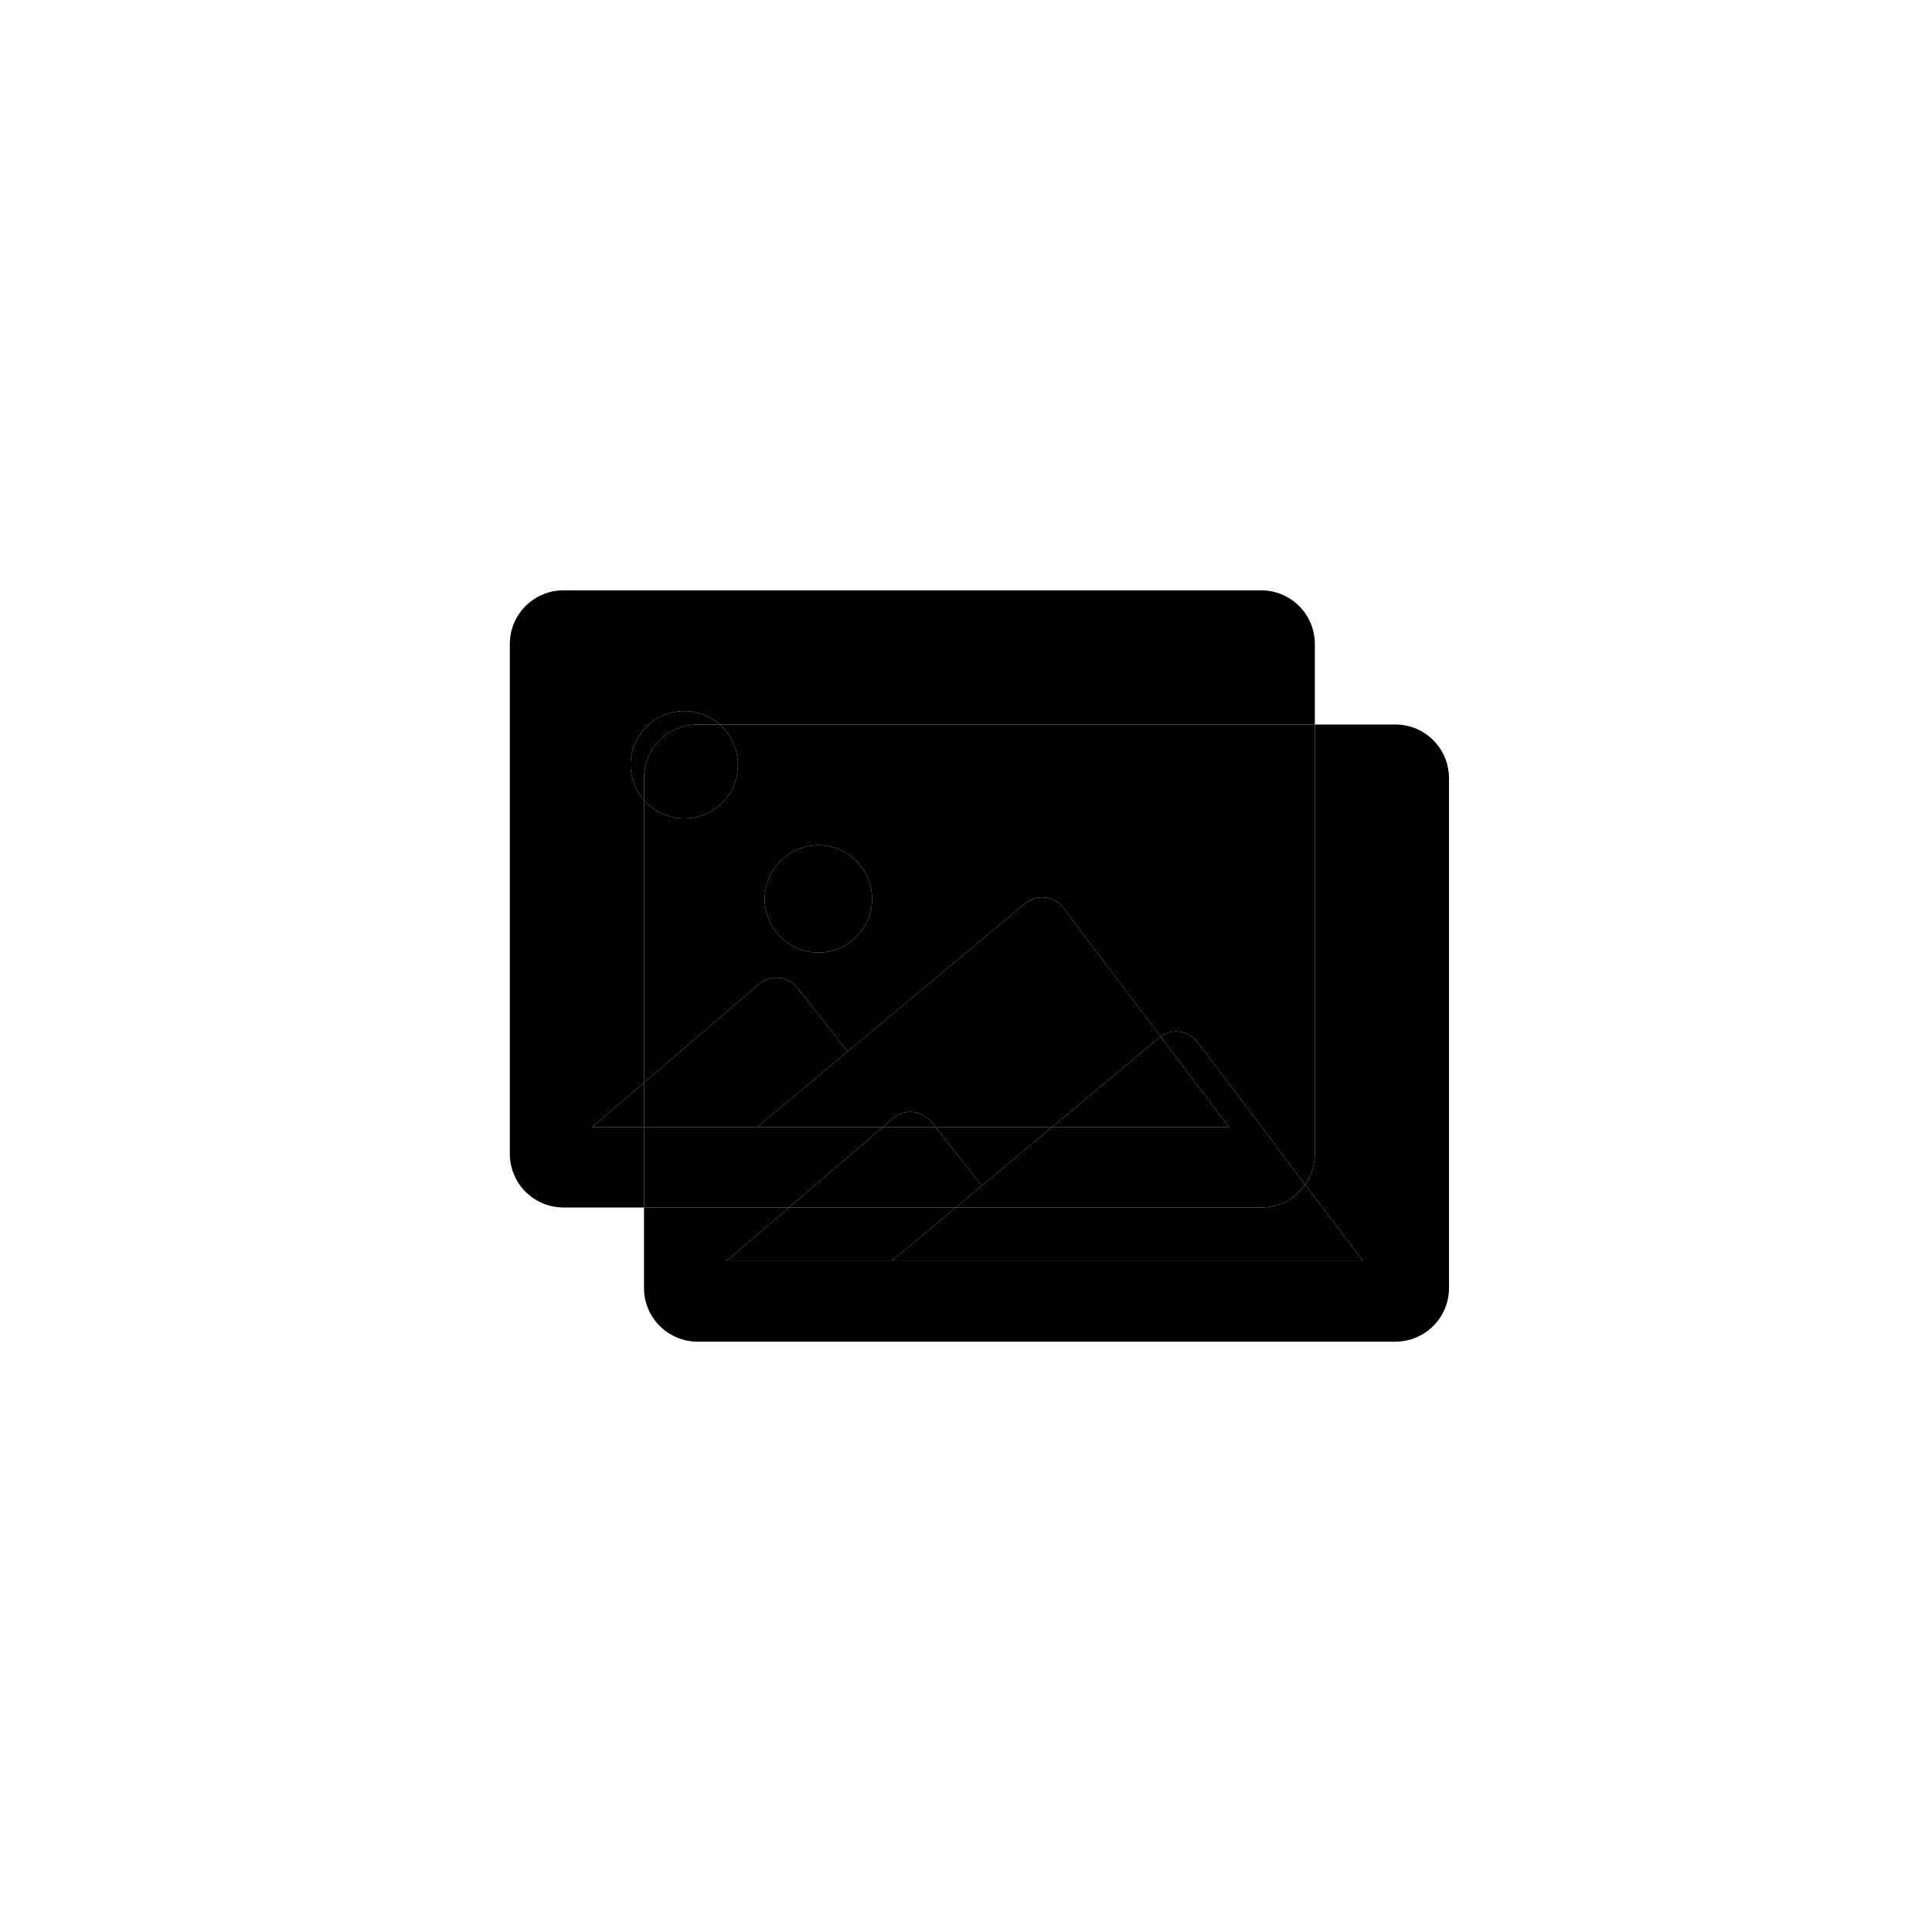 <svg width="72px" height="72px" viewBox="0 0 72 72" version="1.1" xmlns="http://www.w3.org/2000/svg" xmlns:xlink="http://www.w3.org/1999/xlink">
	<path class="st2" d="M52,27 L49,27 L49,43 C49,43.426 48.867,43.82 48.64,44.144 L50.797,47 L27.068,47 L29.401,45 L24,45 L24,48 C24,49.105 24.896,50 26,50 L52,50 C53.105,50 54,49.105 54,48 L54,29 C54,27.895 53.105,27 52,27"></path>
	<path class="st3" d="M35.618,45 L29.401,45 L27.068,47 L38.817,47 L33.223,47 L35.618,45"></path>
	<path class="st4" d="M48.64,44.144 C48.279,44.662 47.679,45 47,45 L35.618,45 L33.223,47 L50.797,47 L48.64,44.144"></path>
	<path class="st5" d="M47,22 L21,22 C19.896,22 19,22.895 19,24 L19,43 C19,44.105 19.896,45 21,45 L24,45 L24,42 L22.068,42 L24,40.344 L24,29.823 C23.689,29.47 23.5,29.007 23.5,28.5 C23.5,27.395 24.395,26.5 25.5,26.5 C26.007,26.5 26.47,26.689 26.823,27 L49,27 L49,24 C49,22.895 48.105,22 47,22"></path>
	<path class="st6" d="M32.901,42 L24,42 L24,45 L29.401,45 L32.901,42 M39.21,42 L34.859,42 L36.591,44.188 L39.21,42 M30.5,35.5 C29.395,35.5 28.5,34.605 28.5,33.5 C28.5,32.395 29.395,31.5 30.5,31.5 C31.605,31.5 32.5,32.395 32.5,33.5 C32.5,34.605 31.605,35.5 30.5,35.5 M49,27 L26.823,27 C27.238,27.366 27.5,27.903 27.5,28.5 C27.5,29.604 26.605,30.5 25.5,30.5 C24.903,30.5 24.366,30.238 24,29.823 L24,40.344 L28.278,36.677 C28.467,36.515 28.698,36.436 28.928,36.436 C29.223,36.436 29.515,36.565 29.713,36.815 L31.591,39.188 L38.194,33.673 C38.381,33.516 38.609,33.441 38.834,33.441 C39.136,33.441 39.436,33.577 39.633,33.838 L43.251,38.629 C43.427,38.502 43.631,38.441 43.834,38.441 C44.136,38.441 44.436,38.577 44.633,38.838 L48.64,44.144 C48.867,43.82 49,43.426 49,43 L49,27"></path>
	<path class="st7" d="M34.859,42 L32.901,42 L29.401,45 L35.618,45 L36.591,44.188 L34.859,42"></path>
	<path class="st8" d="M43.834,38.441 C43.631,38.441 43.427,38.502 43.251,38.629 L45.797,42 L39.21,42 L35.618,45 L47,45 C47.679,45 48.279,44.662 48.64,44.144 L44.633,38.838 C44.436,38.577 44.136,38.441 43.834,38.441"></path>
	<path class="st9" d="M30.5,31.5 C29.395,31.5 28.5,32.395 28.5,33.5 C28.5,34.605 29.395,35.5 30.5,35.5 C31.605,35.5 32.5,34.605 32.5,33.5 C32.5,32.395 31.605,31.5 30.5,31.5"></path>
	<path class="st10" d="M24,40.344 L22.068,42 L24,42 L24,40.344"></path>
	<path class="st11" d="M28.928,36.436 C28.698,36.436 28.467,36.515 28.278,36.677 L24,40.344 L24,42 L32.901,42 L28.223,42 L31.591,39.188 L29.713,36.815 C29.515,36.565 29.223,36.436 28.928,36.436"></path>
	<path class="st12" d="M38.834,33.441 C38.609,33.441 38.381,33.516 38.194,33.673 L28.223,42 L32.901,42 L33.278,41.677 C33.467,41.515 33.698,41.436 33.928,41.436 C34.223,41.436 34.515,41.565 34.713,41.815 L34.859,42 L39.21,42 L43.194,38.673 C43.213,38.658 43.232,38.643 43.251,38.629 L39.633,33.838 C39.436,33.577 39.136,33.441 38.834,33.441"></path>
	<path class="st13" d="M33.928,41.436 C33.698,41.436 33.467,41.515 33.278,41.677 L32.901,42 L34.859,42 L34.713,41.815 C34.515,41.565 34.223,41.436 33.928,41.436"></path>
	<path class="st14" d="M43.251,38.629 C43.232,38.643 43.213,38.658 43.194,38.673 L39.21,42 L45.797,42 L43.251,38.629"></path>
	<path class="st15" d="M25.5,26.5 C24.395,26.5 23.5,27.395 23.5,28.5 C23.5,29.007 23.689,29.47 24,29.823 L24,29 C24,27.895 24.896,27 26,27 L26.823,27 C26.47,26.689 26.007,26.5 25.5,26.5"></path>
	<path class="st16" d="M26.823,27 L26,27 C24.896,27 24,27.895 24,29 L24,29.823 C24.366,30.238 24.903,30.5 25.5,30.5 C26.605,30.5 27.5,29.604 27.5,28.5 C27.5,27.903 27.238,27.366 26.823,27"></path>
</svg>



